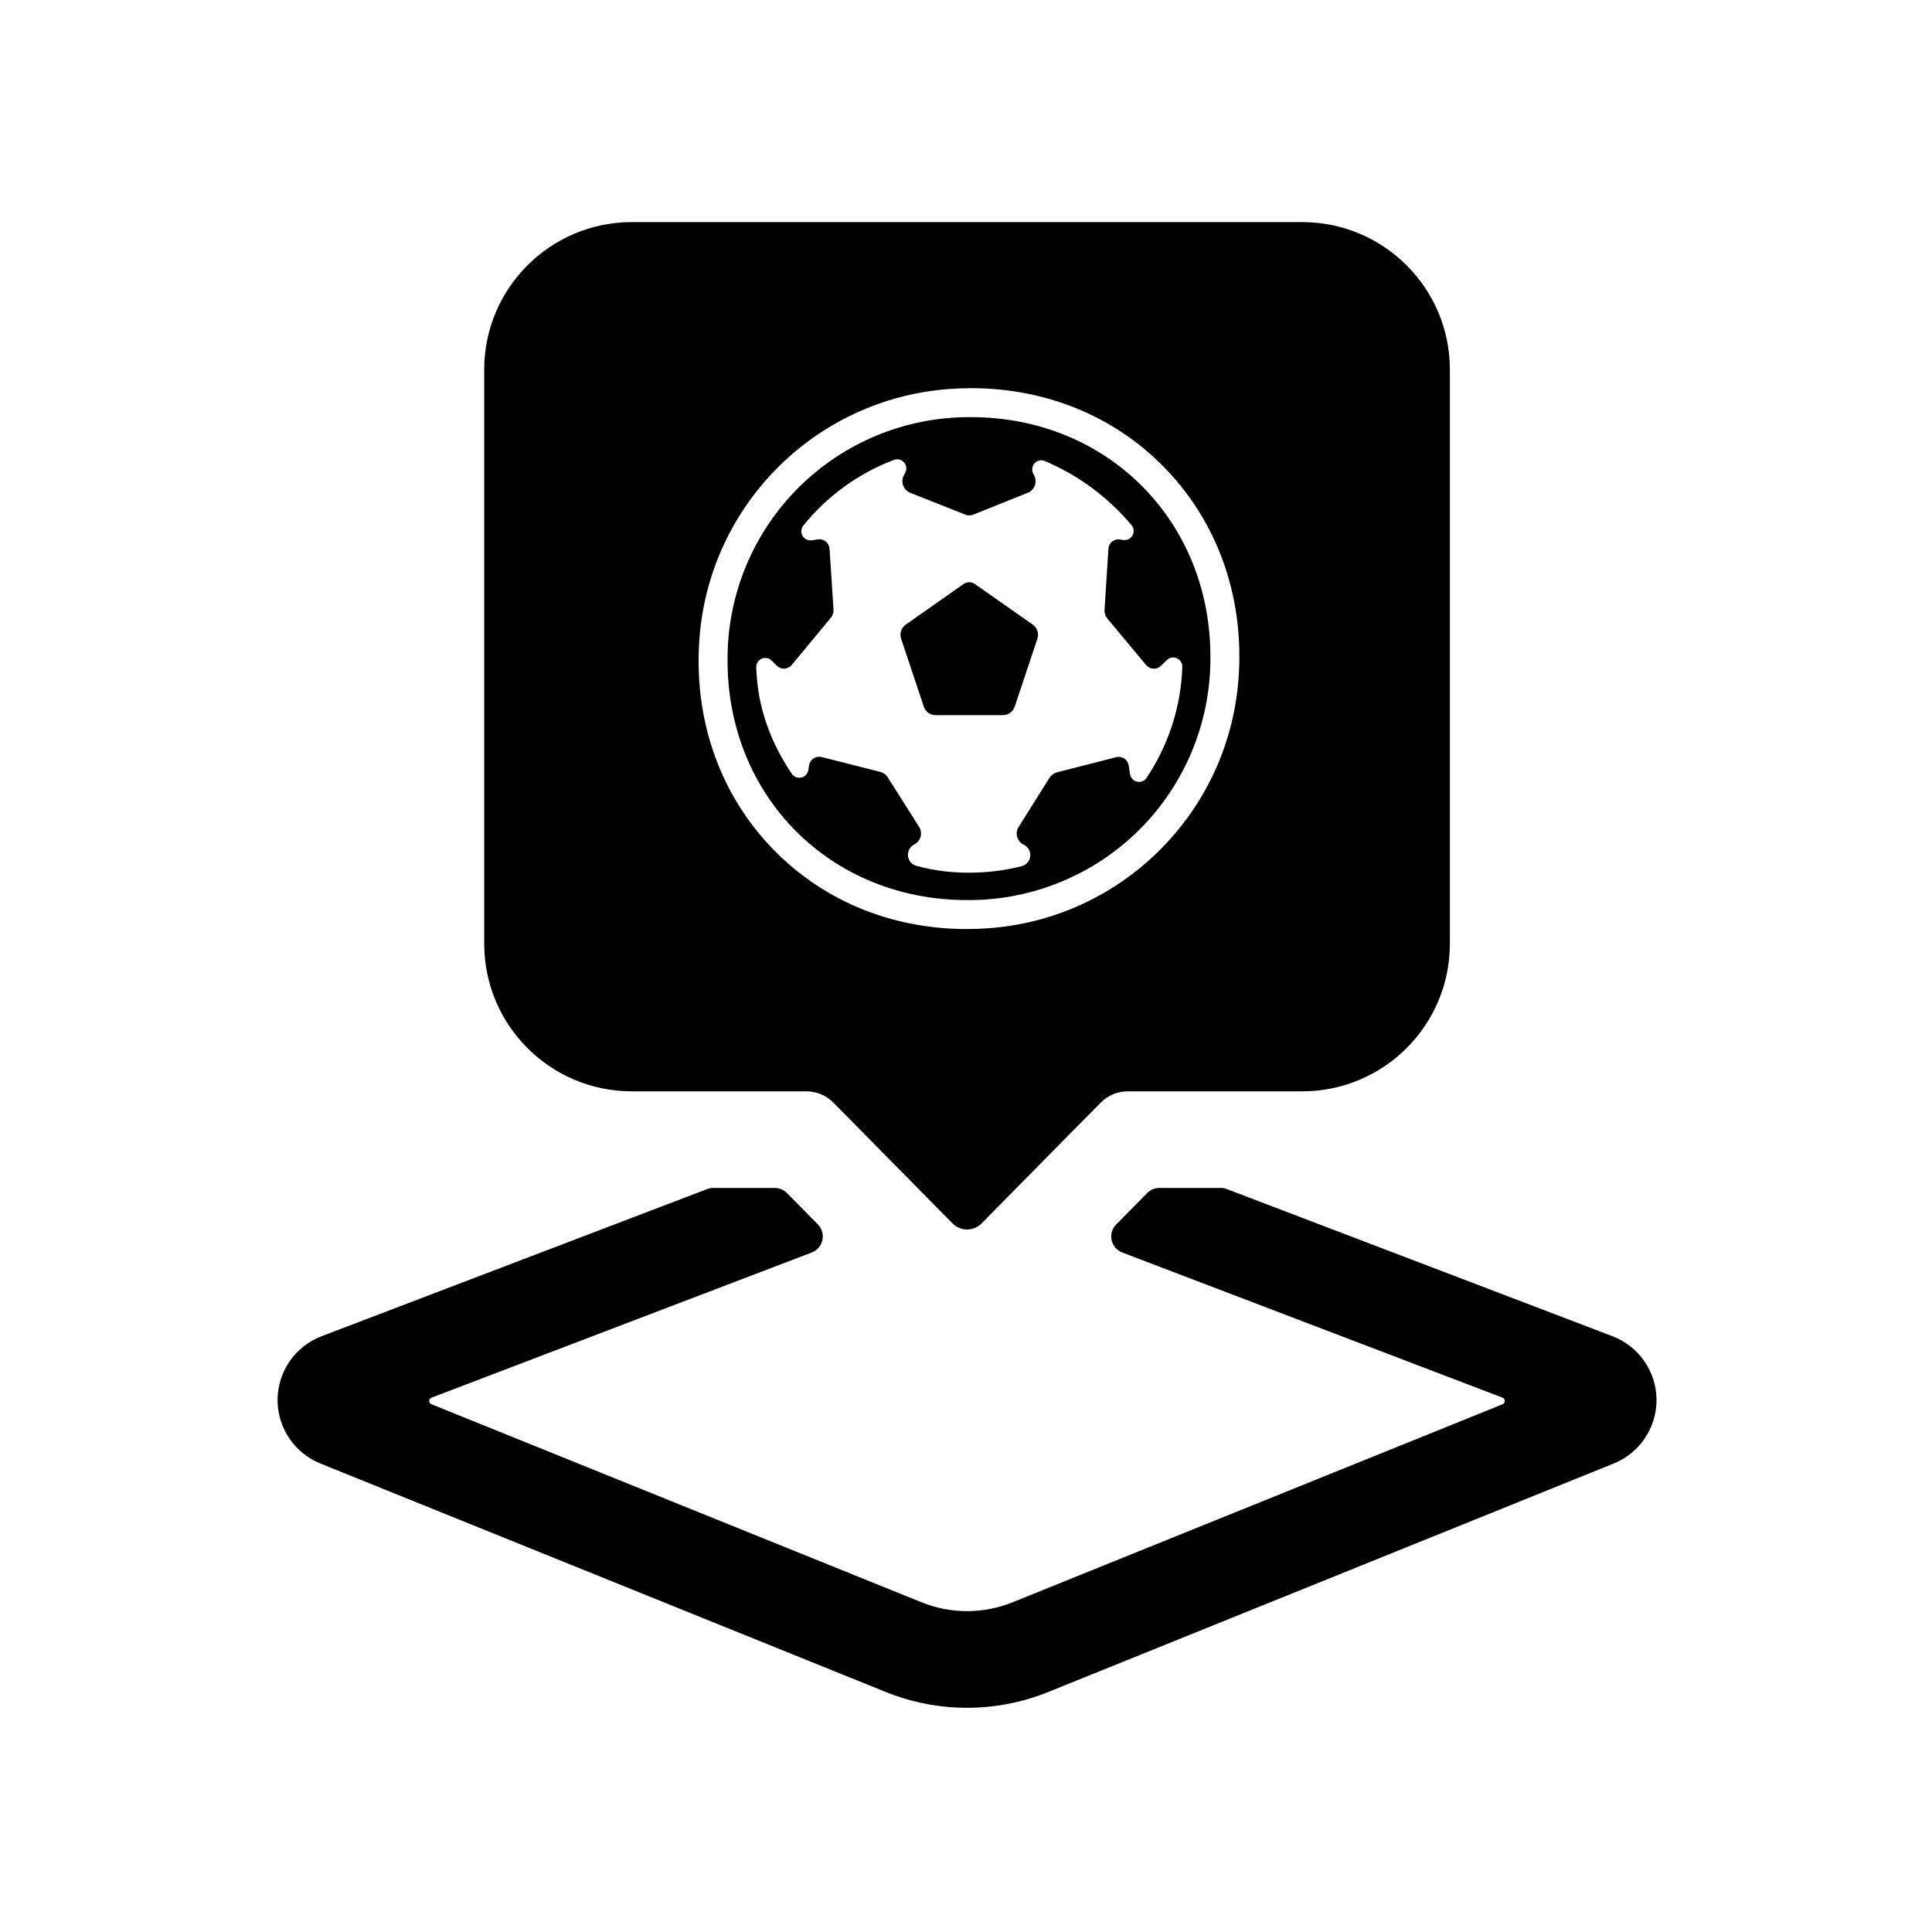 <svg width="24" height="24" viewBox="0 0 24 24" fill="currentColor" xmlns="http://www.w3.org/2000/svg">
<path fill-rule="evenodd" clip-rule="evenodd" d="M20.031 16.599L15.24 14.771C15.216 14.761 15.191 14.757 15.165 14.757H14.403C14.346 14.757 14.291 14.779 14.251 14.82L13.866 15.211C13.815 15.262 13.794 15.335 13.809 15.405C13.825 15.476 13.874 15.533 13.941 15.559L18.665 17.362C18.682 17.369 18.693 17.385 18.693 17.403C18.694 17.421 18.683 17.437 18.666 17.444L12.579 19.904C12.216 20.051 11.81 20.051 11.447 19.904L5.36 17.444C5.343 17.437 5.332 17.421 5.332 17.403C5.333 17.384 5.344 17.368 5.361 17.362L10.084 15.559C10.152 15.533 10.201 15.475 10.216 15.405C10.232 15.335 10.21 15.262 10.16 15.21L9.775 14.82C9.735 14.779 9.68 14.757 9.623 14.757H8.861C8.835 14.757 8.81 14.761 8.785 14.771L3.995 16.599C3.668 16.724 3.452 17.035 3.448 17.384C3.445 17.733 3.656 18.049 3.979 18.18L10.997 21.016C11.649 21.281 12.377 21.281 13.028 21.016L20.047 18.18C20.37 18.049 20.581 17.733 20.578 17.384C20.574 17.035 20.357 16.724 20.031 16.599ZM7.844 13.557H10.018C10.143 13.557 10.263 13.607 10.351 13.696L10.693 14.042L11.613 14.975L11.833 15.198C11.88 15.246 11.945 15.273 12.013 15.273C12.081 15.273 12.145 15.246 12.193 15.198L12.413 14.975L13.333 14.042L13.675 13.696C13.763 13.607 13.883 13.557 14.008 13.557H16.182C17.191 13.554 18.008 12.737 18.011 11.728V4.587C18.008 3.579 17.191 2.762 16.182 2.759H7.844C6.835 2.762 6.018 3.579 6.015 4.587V11.728C6.018 12.737 6.835 13.554 7.844 13.557ZM8.689 7.927C8.815 6.273 10.128 4.959 11.782 4.833C11.876 4.826 11.971 4.822 12.064 4.822C13.023 4.822 13.896 5.193 14.521 5.867C15.152 6.547 15.459 7.46 15.385 8.436C15.259 10.09 13.945 11.404 12.292 11.53C12.198 11.537 12.103 11.541 12.01 11.541C11.05 11.541 10.178 11.17 9.553 10.496C8.922 9.816 8.615 8.904 8.689 7.927ZM12.01 11.181C12.014 11.181 12.017 11.181 12.021 11.181C12.026 11.181 12.031 11.181 12.037 11.181C12.832 11.181 13.595 10.865 14.158 10.303C14.72 9.74 15.036 8.977 15.036 8.182C15.036 8.177 15.036 8.173 15.036 8.169C15.043 6.473 13.757 5.182 12.064 5.182C12.06 5.182 12.057 5.182 12.053 5.182C12.048 5.182 12.042 5.182 12.037 5.182C11.242 5.182 10.479 5.498 9.916 6.061C9.354 6.623 9.038 7.386 9.038 8.182C9.038 8.186 9.038 8.19 9.038 8.194C9.031 9.89 10.316 11.181 12.01 11.181ZM12.087 6.394L12.767 6.122C12.807 6.106 12.839 6.073 12.854 6.033C12.87 5.993 12.867 5.948 12.848 5.909L12.834 5.882C12.817 5.847 12.819 5.805 12.839 5.772C12.86 5.738 12.896 5.718 12.935 5.718C12.95 5.718 12.965 5.721 12.979 5.727C13.396 5.903 13.764 6.176 14.056 6.523C14.084 6.556 14.091 6.603 14.072 6.643C14.054 6.683 14.014 6.709 13.971 6.709C13.964 6.709 13.958 6.709 13.951 6.708L13.914 6.702C13.907 6.7 13.9 6.7 13.894 6.7C13.828 6.7 13.773 6.751 13.769 6.817L13.721 7.575C13.718 7.614 13.731 7.653 13.756 7.684L14.238 8.262C14.261 8.289 14.293 8.305 14.328 8.307C14.363 8.309 14.397 8.296 14.422 8.271L14.495 8.2C14.515 8.179 14.544 8.167 14.573 8.167C14.604 8.167 14.634 8.18 14.655 8.202C14.677 8.224 14.688 8.254 14.687 8.285C14.671 8.777 14.517 9.254 14.243 9.663C14.223 9.694 14.188 9.713 14.151 9.713C14.094 9.714 14.046 9.673 14.038 9.617L14.021 9.508C14.015 9.473 13.995 9.442 13.966 9.422C13.936 9.403 13.9 9.397 13.866 9.406L13.13 9.594C13.092 9.604 13.059 9.628 13.038 9.661L12.654 10.272C12.631 10.308 12.624 10.353 12.635 10.394C12.647 10.436 12.675 10.471 12.713 10.491L12.722 10.496C12.775 10.523 12.805 10.58 12.798 10.638C12.791 10.697 12.749 10.745 12.692 10.76C12.479 10.814 12.26 10.841 12.04 10.841C11.937 10.841 11.835 10.835 11.733 10.824C11.614 10.81 11.497 10.787 11.382 10.755C11.325 10.739 11.285 10.69 11.279 10.632C11.274 10.573 11.304 10.518 11.357 10.491C11.395 10.471 11.424 10.436 11.436 10.394C11.447 10.352 11.441 10.307 11.417 10.271L11.028 9.656C11.007 9.623 10.974 9.599 10.936 9.589L10.206 9.404C10.172 9.396 10.136 9.402 10.106 9.421C10.077 9.44 10.057 9.471 10.051 9.505L10.041 9.567C10.034 9.613 9.999 9.65 9.953 9.659C9.908 9.669 9.861 9.65 9.836 9.612C9.607 9.275 9.454 8.893 9.41 8.5C9.402 8.43 9.396 8.359 9.394 8.29C9.393 8.259 9.405 8.229 9.426 8.207C9.447 8.185 9.477 8.173 9.508 8.173C9.538 8.173 9.566 8.185 9.587 8.207L9.65 8.269C9.675 8.294 9.709 8.308 9.744 8.306C9.779 8.304 9.812 8.288 9.835 8.261L10.319 7.676C10.345 7.646 10.357 7.607 10.354 7.567L10.305 6.816C10.302 6.781 10.285 6.748 10.258 6.726C10.231 6.704 10.195 6.695 10.161 6.7L10.085 6.712C10.079 6.713 10.073 6.713 10.067 6.713C10.023 6.713 9.984 6.688 9.965 6.648C9.947 6.609 9.952 6.563 9.979 6.529C10.275 6.162 10.664 5.88 11.105 5.713C11.149 5.696 11.199 5.708 11.23 5.744C11.261 5.779 11.268 5.829 11.246 5.871L11.227 5.907C11.207 5.946 11.205 5.992 11.22 6.032C11.235 6.073 11.267 6.105 11.308 6.122L11.994 6.394C12.024 6.406 12.057 6.406 12.087 6.394ZM11.252 7.759C11.196 7.798 11.172 7.869 11.194 7.934L11.476 8.779C11.497 8.842 11.556 8.884 11.622 8.884H12.459C12.525 8.884 12.584 8.842 12.605 8.779L12.887 7.934C12.908 7.869 12.885 7.798 12.829 7.759L12.112 7.256C12.069 7.225 12.012 7.225 11.968 7.256L11.252 7.759Z" fill="currentColor"/>
</svg>
